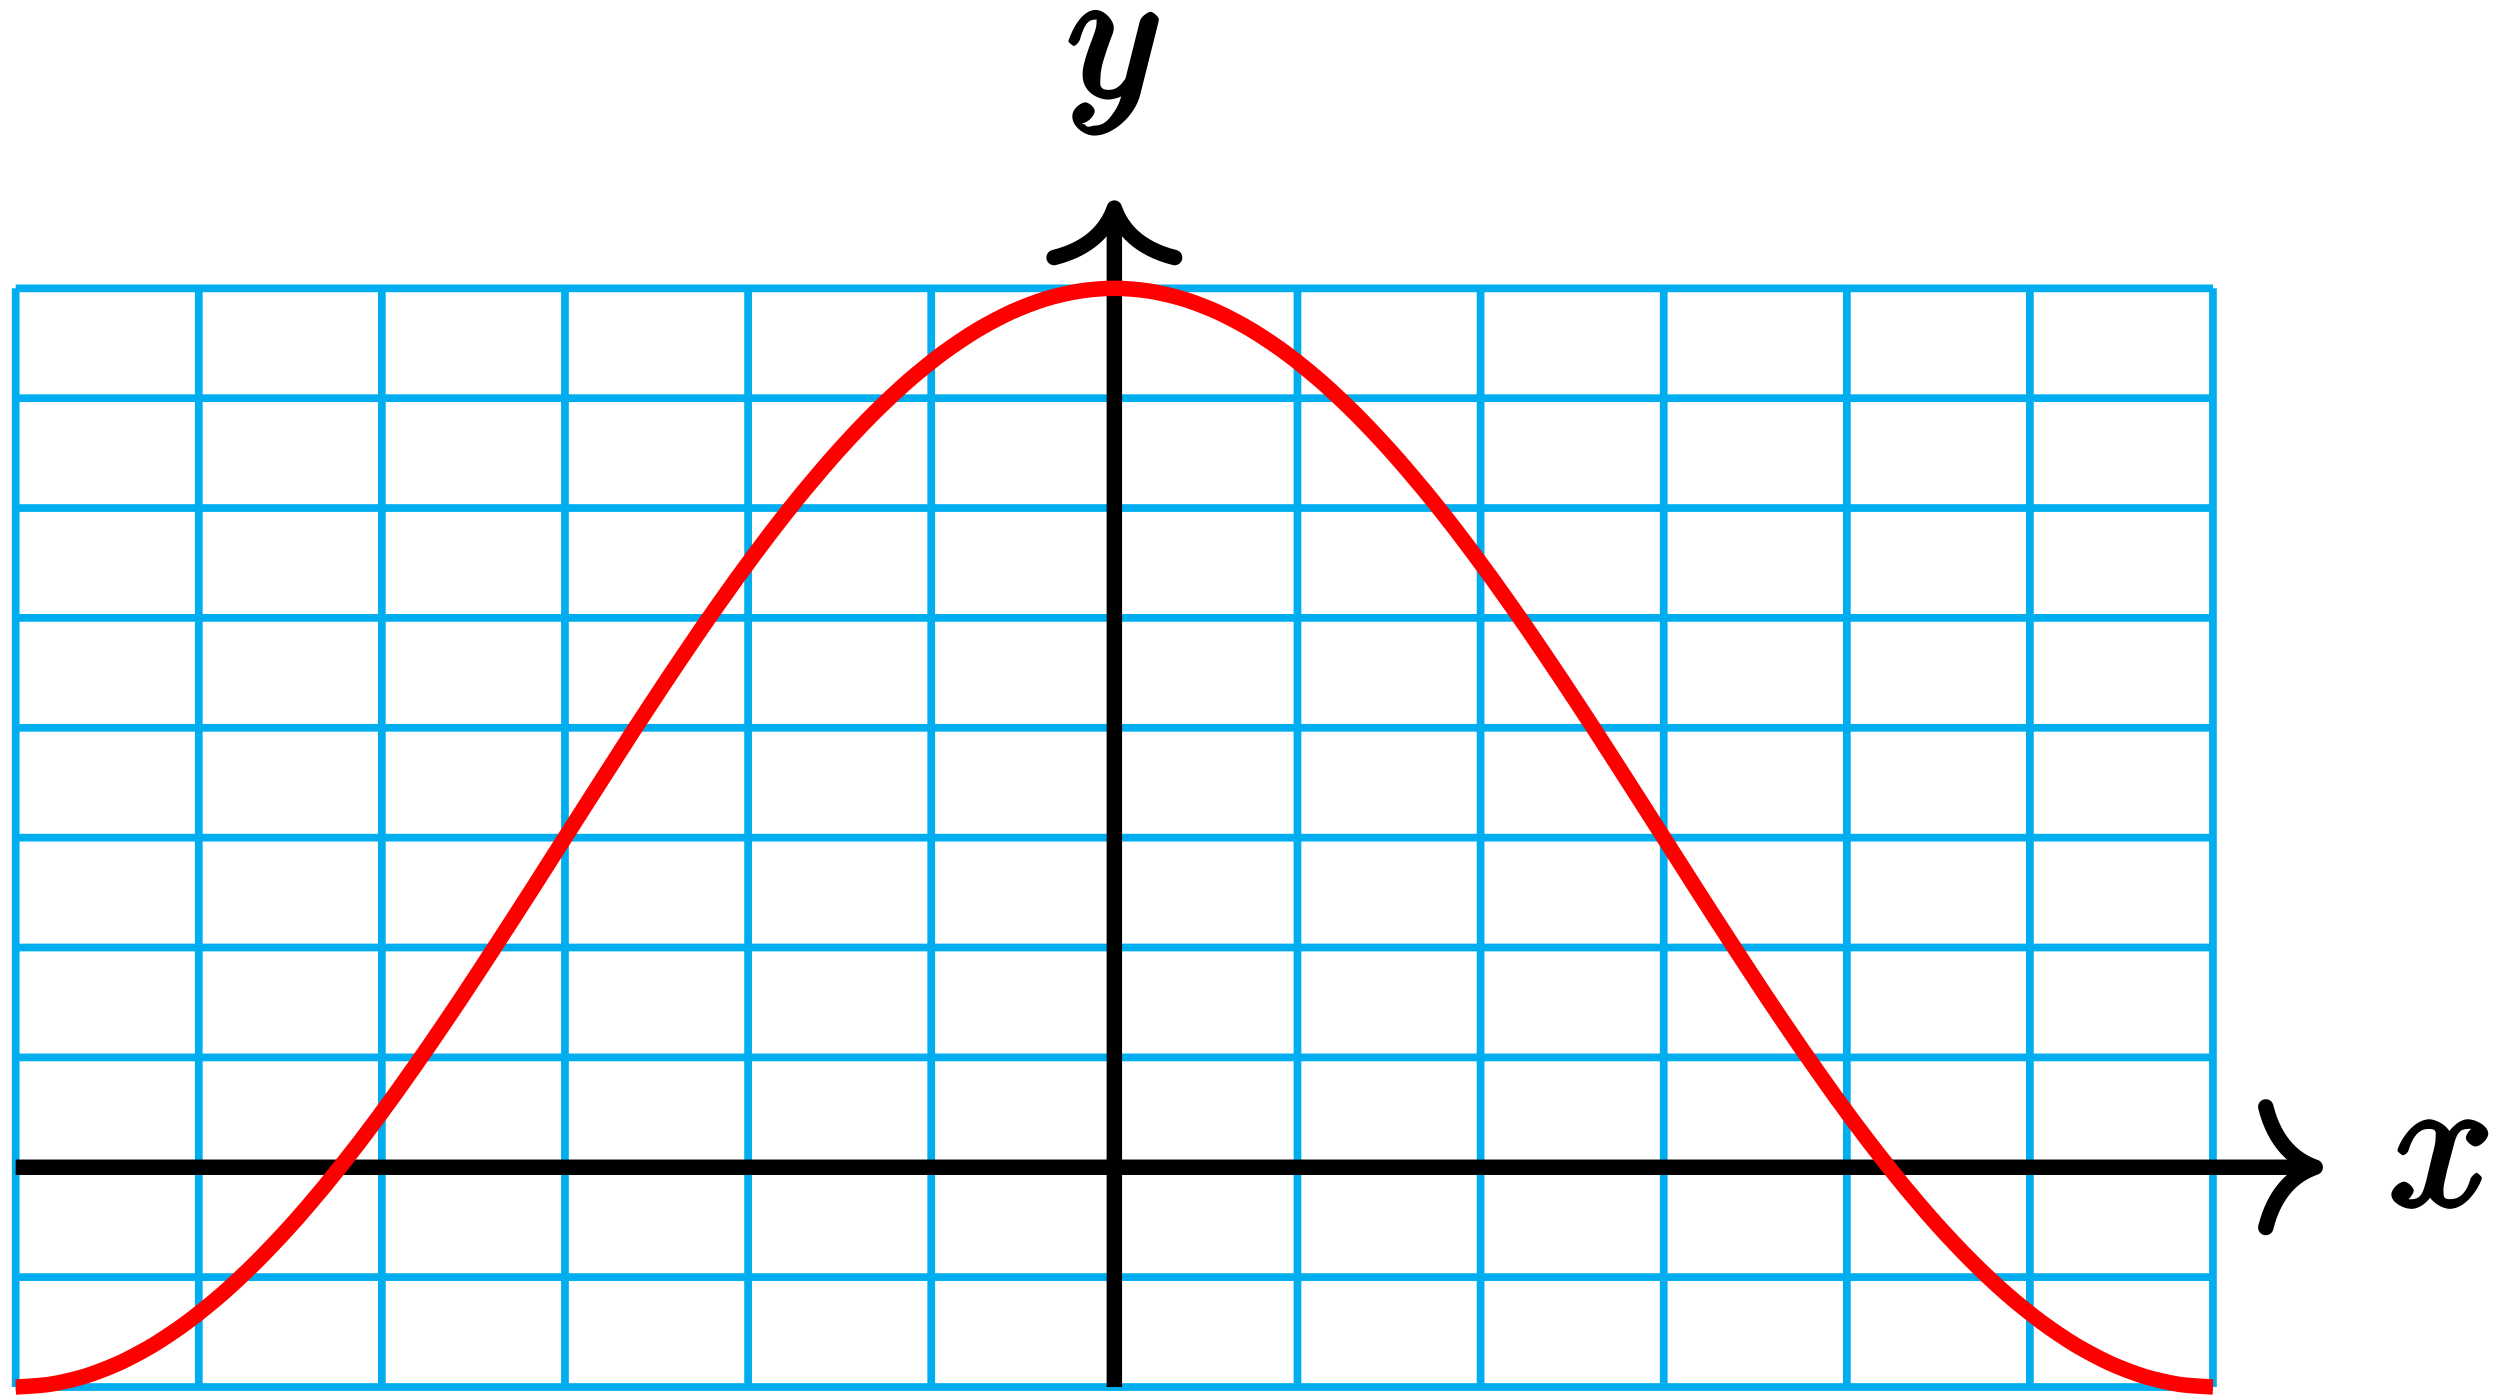 <?xml version="1.0" encoding="UTF-8"?>
<svg xmlns="http://www.w3.org/2000/svg" xmlns:xlink="http://www.w3.org/1999/xlink" width="129pt" height="72pt" viewBox="0 0 129 72" version="1.1">
<defs>
<g>
<symbol overflow="visible" id="glyph0-0">
<path style="stroke:none;" d=""/>
</symbol>
<symbol overflow="visible" id="glyph0-1">
<path style="stroke:none;" d="M 4.531 -4.219 C 4.234 -4.156 3.938 -3.766 3.938 -3.578 C 3.938 -3.359 4.297 -3.125 4.422 -3.125 C 4.719 -3.125 5.094 -3.531 5.094 -3.781 C 5.094 -4.188 4.453 -4.531 4.047 -4.531 C 3.469 -4.531 2.969 -3.797 2.875 -3.609 L 3.234 -3.609 C 3.016 -4.328 2.25 -4.531 2.078 -4.531 C 1.094 -4.531 0.406 -3.125 0.406 -2.906 C 0.406 -2.875 0.625 -2.672 0.688 -2.672 C 0.766 -2.672 0.906 -2.766 0.969 -2.891 C 1.297 -3.984 1.766 -4.031 2.047 -4.031 C 2.484 -4.031 2.375 -3.781 2.375 -3.547 C 2.375 -3.344 2.328 -3.125 2.203 -2.656 L 1.891 -1.344 C 1.734 -0.781 1.641 -0.406 1.141 -0.406 C 1.094 -0.406 0.969 -0.359 0.766 -0.484 L 0.656 -0.219 C 1 -0.281 1.25 -0.734 1.25 -0.844 C 1.25 -1.031 0.922 -1.312 0.75 -1.312 C 0.516 -1.312 0.094 -0.953 0.094 -0.641 C 0.094 -0.234 0.719 0.094 1.125 0.094 C 1.594 0.094 2.031 -0.312 2.234 -0.703 L 1.938 -0.812 C 2.078 -0.25 2.75 0.094 3.094 0.094 C 4.078 0.094 4.766 -1.312 4.766 -1.516 C 4.766 -1.562 4.547 -1.766 4.5 -1.766 C 4.406 -1.766 4.219 -1.562 4.188 -1.484 C 3.938 -0.641 3.562 -0.406 3.125 -0.406 C 2.797 -0.406 2.781 -0.5 2.781 -0.891 C 2.781 -1.094 2.828 -1.25 2.969 -1.891 L 3.312 -3.188 C 3.453 -3.766 3.609 -4.031 4.047 -4.031 C 4.062 -4.031 4.203 -4.078 4.406 -3.953 Z M 4.531 -4.219 "/>
</symbol>
<symbol overflow="visible" id="glyph0-2">
<path style="stroke:none;" d="M 2.391 0.797 C 2.125 1.172 1.891 1.438 1.422 1.438 C 1.297 1.438 1.016 1.594 0.953 1.391 C 0.734 1.312 0.781 1.312 0.797 1.312 C 1.078 1.312 1.438 0.906 1.438 0.688 C 1.438 0.469 1.094 0.234 0.953 0.234 C 0.797 0.234 0.281 0.5 0.281 0.969 C 0.281 1.469 0.875 1.953 1.422 1.953 C 2.375 1.953 3.516 0.922 3.781 -0.141 L 4.719 -3.875 C 4.719 -3.922 4.75 -3.984 4.75 -4.031 C 4.75 -4.172 4.453 -4.438 4.312 -4.438 C 4.234 -4.438 3.844 -4.234 3.766 -3.953 L 3.062 -1.141 C 3.016 -0.969 3.062 -1.062 3 -0.953 C 2.797 -0.688 2.609 -0.406 2.156 -0.406 C 1.609 -0.406 1.734 -0.781 1.734 -1.031 C 1.734 -1.578 2 -2.312 2.25 -3 C 2.359 -3.281 2.422 -3.406 2.422 -3.609 C 2.422 -4 1.953 -4.531 1.484 -4.531 C 0.609 -4.531 0.078 -2.984 0.078 -2.906 C 0.078 -2.875 0.297 -2.672 0.359 -2.672 C 0.453 -2.672 0.625 -2.859 0.672 -3 C 0.906 -3.797 1.094 -4.031 1.469 -4.031 C 1.547 -4.031 1.531 -4.172 1.531 -3.859 C 1.531 -3.609 1.422 -3.344 1.281 -2.969 C 0.812 -1.719 0.812 -1.406 0.812 -1.172 C 0.812 -0.266 1.641 0.094 2.125 0.094 C 2.406 0.094 2.859 -0.031 3.078 -0.266 L 2.891 -0.438 C 2.766 0.078 2.719 0.328 2.391 0.797 Z M 2.391 0.797 "/>
</symbol>
</g>
</defs>
<g id="surface1">
<path style="fill:none;stroke-width:0.399;stroke-linecap:butt;stroke-linejoin:miter;stroke:rgb(0%,67.839%,93.729%);stroke-opacity:1;stroke-miterlimit:10;" d="M -56.691 -11.34 L 56.691 -11.34 M -56.691 -5.668 L 56.691 -5.668 M -56.691 -0 L 56.691 -0 M -56.691 5.668 L 56.691 5.668 M -56.691 11.339 L 56.691 11.339 M -56.691 17.007 L 56.691 17.007 M -56.691 22.675 L 56.691 22.675 M -56.691 28.347 L 56.691 28.347 M -56.691 34.015 L 56.691 34.015 M -56.691 39.683 L 56.691 39.683 M -56.691 45.351 L 56.691 45.351 M -56.691 -11.34 L -56.691 45.355 M -47.242 -11.34 L -47.242 45.355 M -37.797 -11.34 L -37.797 45.355 M -28.348 -11.34 L -28.348 45.355 M -18.898 -11.34 L -18.898 45.355 M -9.449 -11.34 L -9.449 45.355 M 0 -11.34 L 0 45.355 M 9.449 -11.34 L 9.449 45.355 M 18.898 -11.34 L 18.898 45.355 M 28.348 -11.34 L 28.348 45.355 M 37.797 -11.34 L 37.797 45.355 M 47.242 -11.34 L 47.242 45.355 M 56.688 -11.34 L 56.688 45.355 " transform="matrix(1,0,0,-1,57.5,60.23)"/>
<path style="fill:none;stroke-width:0.797;stroke-linecap:butt;stroke-linejoin:miter;stroke:rgb(0%,0%,0%);stroke-opacity:1;stroke-miterlimit:10;" d="M -56.691 -0 L 61.566 -0 " transform="matrix(1,0,0,-1,57.5,60.23)"/>
<path style="fill:none;stroke-width:0.797;stroke-linecap:round;stroke-linejoin:round;stroke:rgb(0%,0%,0%);stroke-opacity:1;stroke-miterlimit:10;" d="M -2.549 3.113 C -2.085 1.246 -1.046 0.363 0.001 -0 C -1.046 -0.364 -2.085 -1.243 -2.549 -3.11 " transform="matrix(1,0,0,-1,119.464,60.23)"/>
<g style="fill:rgb(0%,0%,0%);fill-opacity:1;">
  <use xlink:href="#glyph0-1" x="123.3" y="62.284"/>
</g>
<path style="fill:none;stroke-width:0.797;stroke-linecap:butt;stroke-linejoin:miter;stroke:rgb(0%,0%,0%);stroke-opacity:1;stroke-miterlimit:10;" d="M 0 -11.34 L 0 49.093 " transform="matrix(1,0,0,-1,57.5,60.23)"/>
<path style="fill:none;stroke-width:0.797;stroke-linecap:round;stroke-linejoin:round;stroke:rgb(0%,0%,0%);stroke-opacity:1;stroke-miterlimit:10;" d="M -2.55 3.109 C -2.085 1.246 -1.046 0.363 0.001 0 C -1.046 -0.363 -2.085 -1.246 -2.55 -3.109 " transform="matrix(0,-1,-1,0,57.5,10.739)"/>
<g style="fill:rgb(0%,0%,0%);fill-opacity:1;">
  <use xlink:href="#glyph0-2" x="55.05" y="5.044"/>
</g>
<path style="fill:none;stroke-width:0.797;stroke-linecap:butt;stroke-linejoin:miter;stroke:rgb(100%,0%,0%);stroke-opacity:1;stroke-miterlimit:10;" d="M -56.691 -11.34 C -56.691 -11.34 -55.414 -11.278 -54.922 -11.2 C -54.43 -11.125 -53.641 -10.942 -53.148 -10.793 C -52.656 -10.641 -51.871 -10.34 -51.379 -10.118 C -50.887 -9.895 -50.098 -9.473 -49.605 -9.18 C -49.113 -8.883 -48.324 -8.352 -47.836 -7.989 C -47.344 -7.625 -46.555 -6.989 -46.062 -6.559 C -45.57 -6.133 -44.781 -5.391 -44.293 -4.903 C -43.801 -4.415 -43.012 -3.583 -42.52 -3.036 C -42.027 -2.493 -41.238 -1.571 -40.746 -0.973 C -40.258 -0.379 -39.469 0.621 -38.977 1.261 C -38.484 1.902 -37.695 2.964 -37.203 3.648 C -36.715 4.328 -35.926 5.449 -35.434 6.16 C -34.941 6.875 -34.152 8.043 -33.66 8.781 C -33.168 9.519 -32.383 10.722 -31.891 11.48 C -31.398 12.234 -30.609 13.464 -30.117 14.23 C -29.625 14.996 -28.84 16.238 -28.348 17.007 C -27.855 17.777 -27.066 19.019 -26.574 19.785 C -26.082 20.554 -25.293 21.781 -24.805 22.539 C -24.312 23.293 -23.523 24.5 -23.031 25.238 C -22.539 25.972 -21.75 27.144 -21.262 27.855 C -20.77 28.566 -19.98 29.691 -19.488 30.371 C -18.996 31.05 -18.207 32.113 -17.715 32.757 C -17.227 33.398 -16.438 34.394 -15.945 34.988 C -15.453 35.585 -14.664 36.507 -14.172 37.05 C -13.68 37.597 -12.895 38.429 -12.402 38.917 C -11.91 39.406 -11.121 40.148 -10.629 40.578 C -10.137 41.003 -9.352 41.644 -8.859 42.007 C -8.367 42.371 -7.578 42.902 -7.086 43.195 C -6.594 43.492 -5.805 43.91 -5.316 44.132 C -4.824 44.355 -4.035 44.66 -3.543 44.808 C -3.051 44.96 -2.262 45.14 -1.773 45.214 C -1.281 45.292 -0.492 45.355 0 45.355 C 0.492 45.355 1.281 45.292 1.773 45.214 C 2.262 45.14 3.051 44.96 3.543 44.808 C 4.035 44.66 4.824 44.355 5.316 44.132 C 5.805 43.91 6.594 43.492 7.086 43.195 C 7.578 42.902 8.367 42.371 8.859 42.007 C 9.352 41.644 10.137 41.003 10.629 40.578 C 11.121 40.148 11.91 39.406 12.402 38.917 C 12.895 38.429 13.68 37.597 14.172 37.05 C 14.664 36.507 15.453 35.585 15.945 34.988 C 16.438 34.394 17.227 33.398 17.715 32.757 C 18.207 32.113 18.996 31.05 19.488 30.371 C 19.98 29.691 20.77 28.566 21.262 27.855 C 21.75 27.144 22.539 25.972 23.031 25.238 C 23.523 24.5 24.312 23.293 24.805 22.539 C 25.293 21.781 26.082 20.554 26.574 19.785 C 27.066 19.019 27.855 17.777 28.348 17.007 C 28.84 16.238 29.625 14.996 30.117 14.23 C 30.609 13.464 31.398 12.234 31.891 11.48 C 32.383 10.722 33.168 9.519 33.66 8.781 C 34.152 8.043 34.941 6.875 35.434 6.16 C 35.926 5.449 36.715 4.328 37.203 3.648 C 37.695 2.964 38.484 1.902 38.977 1.261 C 39.469 0.621 40.258 -0.379 40.746 -0.973 C 41.238 -1.571 42.027 -2.493 42.52 -3.036 C 43.012 -3.583 43.801 -4.415 44.293 -4.903 C 44.781 -5.391 45.57 -6.133 46.062 -6.559 C 46.555 -6.989 47.344 -7.625 47.836 -7.989 C 48.324 -8.352 49.113 -8.883 49.605 -9.18 C 50.098 -9.473 50.887 -9.895 51.379 -10.118 C 51.871 -10.34 52.656 -10.641 53.148 -10.793 C 53.641 -10.942 54.43 -11.125 54.922 -11.2 C 55.414 -11.278 56.691 -11.34 56.691 -11.34 " transform="matrix(1,0,0,-1,57.5,60.23)"/>
</g>
</svg>
